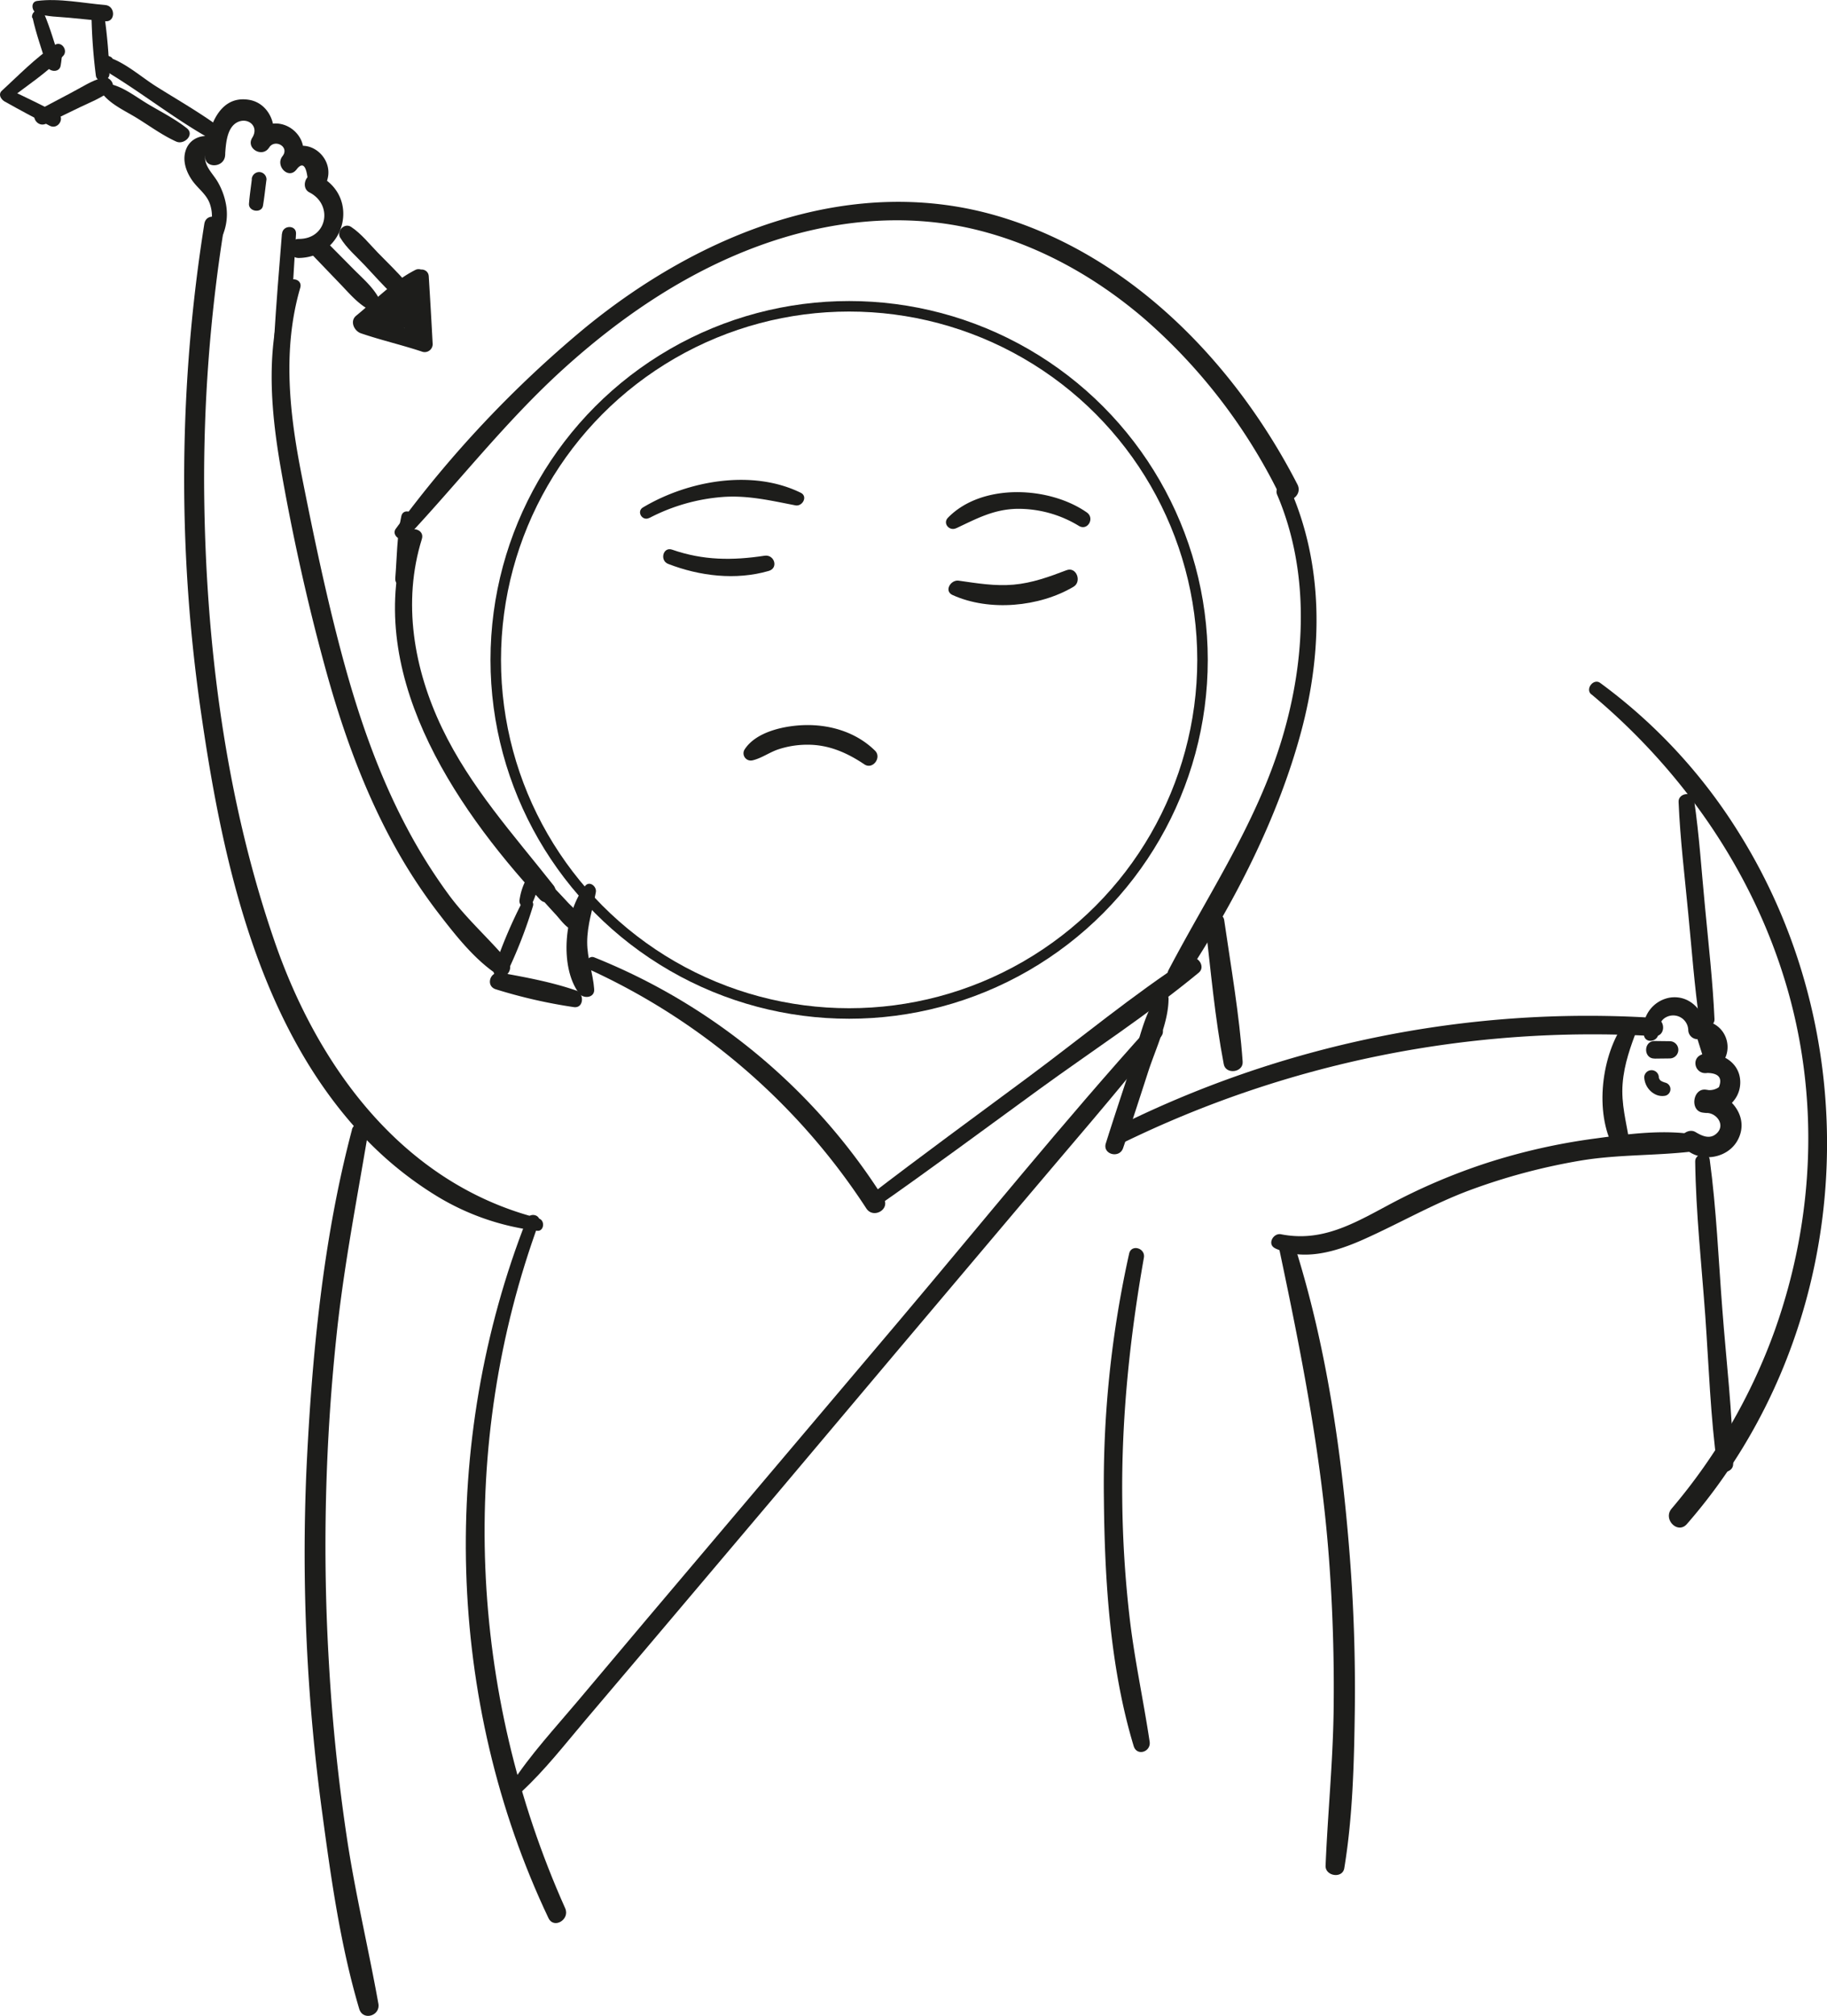 <svg id="Слой_1" data-name="Слой 1" xmlns="http://www.w3.org/2000/svg" viewBox="0 0 521.7 575.3"><defs><style>.cls-1{fill:none;stroke:#1d1d1b;stroke-miterlimit:10;stroke-width:3px;}.cls-2{fill:#1d1d1b;}</style></defs><circle class="cls-1" cx="242.47" cy="188.32" r="100.91"/><path class="cls-2" d="M396.37,292.36c9.38,22,8.18,47,1.42,69.54-7.19,24-20.92,44.19-32.43,66.12a2.58,2.58,0,0,0,4.45,2.6c14.15-21.38,26.8-45.93,33.45-70.77,6.15-23,6.43-47.56-3.37-69.54-1.07-2.41-4.53-.32-3.52,2.05Z" transform="translate(-31.68 -151.18)"/><path class="cls-2" d="M281.58,495.88c15.78-11,31.26-22.51,46.84-33.83,15.14-11,31.14-21.39,45.58-33.3,2.19-1.81-.67-5.49-3-3.94-15.79,10.27-30.59,22.54-45.72,33.77s-30.56,22.46-45.57,34c-1.89,1.45-.13,4.71,1.91,3.28Z" transform="translate(-31.68 -151.18)"/><path class="cls-2" d="M199.93,427.83a187.38,187.38,0,0,1,79.13,68.22c2,3.06,6.9.26,4.94-2.89a174.38,174.38,0,0,0-82.62-68.76c-1.95-.79-3.38,2.55-1.45,3.43Z" transform="translate(-31.68 -151.18)"/><path class="cls-2" d="M147.79,303.79c-12.62,38.5,13,76.86,38,104,2.49,2.7,6.11-1.2,3.94-3.95-11.47-14.53-23.72-28-31.81-44.86s-11.39-36-5.77-54c.87-2.78-3.44-3.94-4.34-1.2Z" transform="translate(-31.68 -151.18)"/><path class="cls-2" d="M147.87,304.52c15-16,28.33-33.22,44.63-48s34.86-27.46,55.73-35.12c19.56-7.18,40.77-9.67,61.2-4.9,18.21,4.26,34.92,13.55,49.05,25.68a159.78,159.78,0,0,1,38.59,50.27c1.7,3.39,6.84.4,5.1-3-17.54-34.15-46.85-64.7-84.27-76.22-42.73-13.17-86.36,4.54-119.46,31.75a320.64,320.64,0,0,0-53.74,57.1c-1.36,1.85,1.62,4.09,3.17,2.44Z" transform="translate(-31.68 -151.18)"/><path class="cls-2" d="M146.29,298.44c-1.29,5.73-1.26,11.93-1.74,17.77-.23,2.85,4.27,2.86,4.46,0,.37-5.67,1.29-11.61.87-17.28-.14-1.94-3.11-2.62-3.59-.49Z" transform="translate(-31.68 -151.18)"/><path class="cls-2" d="M180.87,408.48a135.21,135.21,0,0,0-8.15,19.31c-.68,2,2.55,3.45,3.51,1.48a135.49,135.49,0,0,0,7.64-19.52c.54-1.76-2.14-2.94-3-1.27Z" transform="translate(-31.68 -151.18)"/><path class="cls-2" d="M132.18,473.61c-8.31,31.37-11.48,64.81-13,97.14a548.86,548.86,0,0,0,4.54,98c2.49,18.55,5.19,37.73,10.53,55.71,1.06,3.55,6.11,2,5.47-1.5-2.84-15.84-6.61-31.45-9-47.39q-3.65-24.39-5.07-49A569.52,569.52,0,0,1,128,530.21c2.07-18.61,5.62-36.89,8.72-55.34.49-2.94-3.77-4.26-4.57-1.26Z" transform="translate(-31.68 -151.18)"/><path class="cls-2" d="M375.82,414.51c1.57,13.43,2.76,27.12,5.31,40.4.58,3,5.6,2.36,5.39-.73-.95-13.49-3.33-27-5.27-40.41-.44-3-5.79-2.36-5.43.74Z" transform="translate(-31.68 -151.18)"/><path class="cls-2" d="M397,507.78c6.16,29.16,11.9,58.14,14.15,87.93q1.65,21.93,1.34,44c-.22,14.68-1.69,29.25-2.29,43.9-.13,3,4.83,3.79,5.34.72,2.41-14.63,2.79-29.82,3-44.62q.3-22.49-1.47-44.92c-2.33-29.61-6.71-59.78-15.71-88.16a2.25,2.25,0,0,0-4.34,1.19Z" transform="translate(-31.68 -151.18)"/><path class="cls-2" d="M362.21,435.3c-4,5.54-5.47,13.78-7.61,20.24-2.41,7.3-4.84,14.59-7.15,21.92-1,3.16,3.88,4.45,4.93,1.36,2.48-7.28,4.83-14.59,7.2-21.9,2.1-6.45,5.77-13.93,5.78-20.77a1.7,1.7,0,0,0-3.15-.85Z" transform="translate(-31.68 -151.18)"/><path class="cls-2" d="M354.11,508.93a302.75,302.75,0,0,0-7.21,70.32c.22,23.14,1.78,48,8.5,70.22.9,3,5,1.68,4.56-1.26-1.75-11.66-4.27-23.17-5.66-34.89a320.58,320.58,0,0,1-2.16-34.07c-.27-23.24,2.14-46.29,6.18-69.16.48-2.72-3.57-3.93-4.21-1.16Z" transform="translate(-31.68 -151.18)"/><path class="cls-2" d="M352.08,477.45a305.82,305.82,0,0,1,152-30.58c3.35.19,3.32-5,0-5.2a301.47,301.47,0,0,0-154.46,31.57c-2.81,1.41-.35,5.58,2.46,4.21Z" transform="translate(-31.68 -151.18)"/><path class="cls-2" d="M505.22,446.16c.07-1.89.43-3.83,2.34-4.75a4.3,4.3,0,0,1,6.2,3.7,2.68,2.68,0,0,0,2.64,2.64l1.36,4.32c-3.41,1.11-2,5.92,1.46,5.31,3.24.07,4.34,1.43,3.29,4.06a4.63,4.63,0,0,1-3.76.71v6.66c3-.24,5.86,3.48,3,5.94-1.9,1.64-4.11.59-5.92-.5-2.22-1.33-5.54,1.5-3.79,3.78,4,5.16,12.74,4.28,15.85-1.5,3.65-6.81-2.47-13.6-9.14-14.38-3.7-.44-4.59,6-.89,6.54,5.27.85,10.84-3,10.75-8.76s-5.77-8.8-10.85-7.86l1.46,5.31c9.57-3.2,6.42-16.27-3.52-14.81l3.34,2.54c-.62-5.29-4.71-10.08-10.5-9.23a9.13,9.13,0,0,0-7.42,10.84c.49,2.37,4,1.72,4.1-.56Z" transform="translate(-31.68 -151.18)"/><path class="cls-2" d="M395.83,507.45c8.24,3.78,17.52.88,25.34-2.62,10.29-4.6,19.93-10.21,30.56-14.12a174.42,174.42,0,0,1,31.2-8.3c11.26-1.9,22.62-1.31,33.84-2.85,2.23-.31,2.12-4,0-4.39-9.52-1.83-20.12-.37-29.64.93a175.93,175.93,0,0,0-31,7,172.2,172.2,0,0,0-27.88,11.92c-10,5.34-19.11,10.7-30.76,8.4-2.25-.45-4.06,2.89-1.68,4Z" transform="translate(-31.68 -151.18)"/><path class="cls-2" d="M495.63,442.92c-6.68,9.29-8.71,25.62-3.16,35.86,1.42,2.61,4.85.68,4.46-1.88-.87-5.58-2.36-10.7-1.91-16.45s2.31-10.68,4.29-16c.86-2.29-2.45-3.27-3.68-1.56Z" transform="translate(-31.68 -151.18)"/><path class="cls-2" d="M501.19,458.54a5.79,5.79,0,0,0,1.75,3.95,5.51,5.51,0,0,0,1.63,1.1,4.47,4.47,0,0,0,2.68.28,1.92,1.92,0,0,0,0-3.71s-.61-.19-.22-.05-1.1-.44-.53-.2a3.55,3.55,0,0,1-.43-.23c-.12-.08-.11-.06,0,.05l-.21-.19a2.24,2.24,0,0,1-.33-.36c.24.33-.09-.19-.1-.22.17.3,0-.1-.07-.21-.15-.4,0,.25,0-.21a2.09,2.09,0,0,0-4.17,0Z" transform="translate(-31.68 -151.18)"/><path class="cls-2" d="M504.16,453.29l4.31-.05a2.46,2.46,0,0,0,0-4.92l-4.31-.05c-3.23,0-3.24,5.05,0,5Z" transform="translate(-31.68 -151.18)"/><path class="cls-2" d="M173.33,433.53a146.79,146.79,0,0,0,22.25,5.07c2.84.35,3-3.9.64-4.74-6.86-2.38-14.44-3.8-21.58-5.07-3.07-.55-4.4,3.85-1.31,4.74Z" transform="translate(-31.68 -151.18)"/><path class="cls-2" d="M198.77,404c-5.84,7.2-7.52,22.93-1.75,30.66,1.23,1.64,4.51,1.37,4.33-1.17-.33-4.56-2-8.74-2-13.4,0-5,1.61-9.49,2.48-14.31.29-1.59-1.78-3.34-3.06-1.78Z" transform="translate(-31.68 -151.18)"/><path class="cls-2" d="M182.1,499.13c-25,63.53-23.19,137.58,6.19,199.43,1.54,3.24,6.21.42,4.78-2.79-27.54-61.58-30.77-132.15-7.49-195.68.81-2.2-2.64-3.09-3.48-1Z" transform="translate(-31.68 -151.18)"/><path class="cls-2" d="M185.6,498.87c-38.81-9.81-63.22-43.16-75.62-79.34-14-40.71-19.58-85-20-127.9a454.2,454.2,0,0,1,5.6-75c.57-3.63-5-5.19-5.56-1.53a463.47,463.47,0,0,0-1.14,138c5.89,41.27,15.46,87.27,43.85,119.44a102.3,102.3,0,0,0,24,20.18,71.14,71.14,0,0,0,28.31,9.7c2,.27,2.38-3,.47-3.5Z" transform="translate(-31.68 -151.18)"/><path class="cls-2" d="M113.58,232.25c-6.23,17-4.75,35.17-1.7,52.71,3.32,19,7.54,38.05,12.63,56.65,4.71,17.22,10.71,34.19,19.25,49.92a152.06,152.06,0,0,0,13.33,20.52c4.78,6.19,10.13,13,16.71,17.33,2.46,1.62,4.63-1.83,3-3.83-5.45-6.5-11.77-12-16.87-18.88a152.87,152.87,0,0,1-12.13-19.37c-8.06-15.19-13.68-31.51-18.17-48.08-4.65-17.18-8.29-34.67-11.76-52.13-3.53-17.79-5.61-36.11-.45-53.8.72-2.46-2.94-3.39-3.8-1Z" transform="translate(-31.68 -151.18)"/><path class="cls-2" d="M112.18,217.91c-.81,10.06-1.64,20.13-2.24,30.21-.16,2.76,4,2.71,4.27,0,.82-10.06,1.4-20.14,2-30.21.15-2.61-3.83-2.57-4,0Z" transform="translate(-31.68 -151.18)"/><path class="cls-2" d="M93.79,221.08a15.67,15.67,0,0,0,2.34-12,19.8,19.8,0,0,0-2.25-5.94c-1.42-2.47-3.88-4.45-3.63-7.52h5.69c.23-3.08.38-8.07,3.63-9.61,3-1.39,6.17,1.26,4.14,4.48-1.91,3.05,2.89,5.83,4.81,2.81,1.64-2.59,5.94-.22,3.82,2.46s1.63,6.68,3.91,3.91q2.5-3.34,3.23,2.1c-1.08,1.27-1.12,3.46.56,4.32,6.89,3.53,5.06,13.31-3,13.27-3.5,0-3.51,5.5,0,5.44,13.11-.23,17.7-17.31,5.77-23.46l.55,4.32c6.75-7.85-4.36-18-11-9.9l3.91,3.91c7.22-9.1-6.29-19-12.54-9.18l4.81,2.81c3.14-5,.43-12.57-5.67-13.62-9.22-1.58-12,9.13-12.6,15.94-.34,3.65,5.32,3.6,5.69,0,.66-6.43-8.54-7.62-11-2.17-1.49,3.35-.08,7.05,2,9.76,1.66,2.11,3.86,3.66,4.71,6.33,1.08,3.34.41,6.64-.94,9.77a1.73,1.73,0,0,0,3,1.75Z" transform="translate(-31.68 -151.18)"/><path class="cls-2" d="M103.59,202.39c-.28,2.3-.63,4.6-.81,6.9s3.66,2.85,4,.55c.42-2.47.66-5,1-7.45a2.12,2.12,0,0,0-2.11-2.11,2.16,2.16,0,0,0-2.11,2.11Z" transform="translate(-31.68 -151.18)"/><path class="cls-2" d="M128.83,219c1.8,3,4.71,5.44,7.1,8,2.57,2.72,5.06,5.59,7.8,8.14,2.48,2.31,5.84-1.15,3.68-3.68-2.44-2.84-5.19-5.45-7.8-8.13-2.43-2.5-4.76-5.47-7.67-7.4-1.93-1.28-4.25,1.22-3.11,3.11Z" transform="translate(-31.68 -151.18)"/><path class="cls-2" d="M120.64,223.69l8,8.33c2.57,2.64,4.9,5.51,8.11,7.36a2.29,2.29,0,0,0,3.11-3.11c-1.78-3.26-4.61-5.64-7.21-8.26l-8.15-8.23c-2.51-2.54-6.39,1.35-3.91,3.91Z" transform="translate(-31.68 -151.18)"/><path class="cls-2" d="M150.13,230q.23,9.69.57,19.38l2.87-2.18c-5.83-2.06-11.42-4.7-17.29-6.7l1.32,5c5.16-4.55,11.43-8.95,15.48-14.54,1.28-1.77-1.13-3.58-2.76-2.76-6.18,3.09-11.61,8.73-16.94,13.08-1.87,1.53-.6,4.32,1.31,5,5.84,2,11.83,3.35,17.68,5.31a2.28,2.28,0,0,0,2.86-2.19q-.51-9.69-1.12-19.38c-.16-2.54-4-2.59-4,0Z" transform="translate(-31.68 -151.18)"/><path class="cls-2" d="M147.29,235.14l.48,9.29c.14,2.55,3.95,2.58,4,0l.15-8.05L148,237.43a4.05,4.05,0,0,1-.5,4.85l3.66,1c-.53-2.26-1.19-4.48-1.83-6.71-.57-2-4-2.32-4.39,0l-.9,5.43,4.49.6.13-6.31c.06-2.75-3.61-2.88-4.5-.61a67,67,0,0,1-2.92,6.94l4.59.6-2.11-5.71a2.59,2.59,0,0,0-5,1.38,9.13,9.13,0,0,0,1.09,3.55c1,1.52,4,1.62,4.37-.57a10.27,10.27,0,0,0-.47-4.36l-5,1.38,2.26,5.66c.86,2.16,4.14,2.6,4.84,0a75,75,0,0,1,2.75-7.65l-4.5-.61-.12,6.31c0,2.51,4.07,3.2,4.49.61l.88-5.43H145c.64,2.23,1.25,4.47,2,6.67.48,1.4,2.56,2.35,3.67,1a8.63,8.63,0,0,0,1-10.06,2.1,2.1,0,0,0-3.88,1l0,8.05h4l-.69-9.29c-.18-2.41-3.92-2.46-3.79,0Z" transform="translate(-31.68 -151.18)"/><path class="cls-2" d="M63.1,167.34l-.24-.11a1.85,1.85,0,0,0-2.49.65l-.21.4a1.93,1.93,0,0,0,.68,2.57c10.15,5.92,19.44,13.38,29.64,19.26,2.52,1.46,4.56-2.22,2.25-3.84-5.3-3.72-11-7-16.46-10.43-4.2-2.63-9.19-7.11-14-8.42l1.31,2.31.1-.45-2.23,1.27.27,0c1.82.32,3.35-2.34,1.37-3.25Z" transform="translate(-31.68 -151.18)"/><path class="cls-2" d="M61.09,178.13c2.45,3,6.49,4.77,9.76,6.79,3.65,2.26,7.26,4.91,11.17,6.67,2.29,1,5.32-2,3-3.82-3.35-2.64-7.23-4.61-10.89-6.77s-7.22-5.08-11.24-5.88a1.82,1.82,0,0,0-1.76,3Z" transform="translate(-31.68 -151.18)"/><path class="cls-2" d="M44.86,186.46l9.63-4.67c3-1.44,6.16-2.64,8.74-4.7,1.83-1.47-.17-4.3-2.19-3.76-3.17.83-6.08,2.79-9,4.31l-9.46,5c-2.56,1.34-.31,5.08,2.25,3.85Z" transform="translate(-31.68 -151.18)"/><path class="cls-2" d="M33,180.14c4.26,2.4,8.56,4.68,12.9,6.94,2.41,1.25,4.55-2.42,2.13-3.65-4.37-2.21-8.75-4.38-13.18-6.45-2.1-1-3.94,2-1.85,3.16Z" transform="translate(-31.68 -151.18)"/><path class="cls-2" d="M34.1,179.68c5.25-4,11-7.79,15.6-12.52,1.53-1.57-.48-4.43-2.41-3.13-5.49,3.69-10.3,8.64-15.15,13.11-1.32,1.22.48,3.66,2,2.54Z" transform="translate(-31.68 -151.18)"/><path class="cls-2" d="M41,156.3c1,4.59,2.67,9.12,4,13.61.57,1.84,3.66,2.14,4,0,.23-1.26.33-2.53.45-3.8.2-2.18-3.26-2.59-3.77-.52-.27,1.07-.56,2.12-.73,3.2h4c-1.53-4.62-2.84-9.42-4.75-13.9-.85-2-3.76-.5-3.34,1.41Z" transform="translate(-31.68 -151.18)"/><path class="cls-2" d="M42.26,155c2.91,1,6.19.95,9.24,1.25l10.22,1c3,.3,3-4.4,0-4.64-6.22-.51-13.28-2-19.46-1.16-1.93.27-1.53,3,0,3.53Z" transform="translate(-31.68 -151.18)"/><path class="cls-2" d="M57.81,155.84a157.25,157.25,0,0,0,1.25,16.95c.34,2.22,3.89,1.64,3.87-.53a150.91,150.91,0,0,0-1.41-16.42c-.28-2.29-3.8-2.44-3.71,0Z" transform="translate(-31.68 -151.18)"/><path class="cls-2" d="M486.12,349.34C511.76,370.75,531.6,399,541.36,431c10,32.72,8.56,67.7-2.91,99.89A164.62,164.62,0,0,1,509,581.73c-2.53,3,1.74,7.4,4.38,4.38C561,531.51,566.42,449.54,528,388.5a153.37,153.37,0,0,0-39.39-42.43c-1.9-1.39-4.35,1.76-2.53,3.27Z" transform="translate(-31.68 -151.18)"/><path class="cls-2" d="M511,380c.44,10.66,1.77,21.36,2.77,32,1,10.19,1.74,20.49,3.2,30.63.35,2.43,4.39,1.85,4.28-.58-.47-10.66-1.7-21.37-2.7-32-1-10.2-1.64-20.51-3.13-30.65-.37-2.51-4.52-1.91-4.42.6Z" transform="translate(-31.68 -151.18)"/><path class="cls-2" d="M515.74,482.63c.2,14.7,1.83,29.5,2.89,44.16,1,14.21,1.47,28.69,3.4,42.81.36,2.62,4.59,1.94,4.56-.62-.17-14.68-2-29.52-3.1-44.15-1.1-14.22-1.69-28.62-3.6-42.76-.33-2.38-4.18-1.77-4.15.56Z" transform="translate(-31.68 -151.18)"/><path class="cls-2" d="M246.58,368.17c2.69-.65,4.91-2.37,7.57-3.21a26.32,26.32,0,0,1,8.22-1.25c6,0,11.23,2.31,16.14,5.61,2.39,1.6,5.05-2,3-3.94-5.08-5-12.14-7.27-19.18-7.28-5.9,0-14.74,1.67-18.09,7.07a2.07,2.07,0,0,0,2.3,3Z" transform="translate(-31.68 -151.18)"/><path class="cls-2" d="M217.11,299a54.17,54.17,0,0,1,21.06-6c7.17-.5,13.68,1.06,20.64,2.4,2,.39,3.65-2.55,1.51-3.6-13.88-6.8-32.21-3.45-45,4.17-2,1.16-.23,4.07,1.78,3Z" transform="translate(-31.68 -151.18)"/><path class="cls-2" d="M222.48,312.11c9,3.49,19.33,4.73,28.72,2,2.85-.82,1.6-4.76-1.2-4.34-9.17,1.4-17.53,1.36-26.4-1.73-2.59-.9-3.61,3.11-1.12,4.07Z" transform="translate(-31.68 -151.18)"/><path class="cls-2" d="M304.71,301.94c5.9-2.77,10.73-5.43,17.47-5.55a33.16,33.16,0,0,1,17.6,4.89c2.51,1.46,4.56-2.23,2.25-3.85-10.69-7.48-29.93-8.48-39.65,1.49-1.59,1.63.41,3.92,2.33,3Z" transform="translate(-31.68 -151.18)"/><path class="cls-2" d="M303.71,321c10.46,4.74,24.76,3.42,34.53-2.38,2.42-1.44.83-5.79-2-4.72-4.93,1.88-9.8,3.66-15.1,4.13s-10.4-.38-15.71-1.14c-2.26-.32-4.29,2.95-1.73,4.11Z" transform="translate(-31.68 -151.18)"/><path class="cls-2" d="M180.53,662.58c6.79-6.26,12.55-13.72,18.52-20.75q8.7-10.23,17.38-20.49,18-21.26,36-42.55,35.25-41.88,70.6-83.66c13.47-16,27.26-31.74,40.21-48.13,1.72-2.17-1.17-5.27-3.11-3.12-24.65,27.28-47.83,56-71.58,84.09q-36,42.54-72,85.06l-19.88,23.59c-6.49,7.71-13.52,15.26-19,23.71-1.19,1.82,1.4,3.63,2.9,2.25Z" transform="translate(-31.68 -151.18)"/><path class="cls-2" d="M183.48,409.28a18.29,18.29,0,0,0,1.64-4.58,2,2,0,0,0-1.17-2.38,2,2,0,0,0-2.51.82,17.93,17.93,0,0,0-1.38,4.69,1.9,1.9,0,0,0,1.08,2.21,1.86,1.86,0,0,0,2.34-.76Z" transform="translate(-31.68 -151.18)"/><path class="cls-2" d="M185.34,406.52c1.6,1.92,3.29,3.76,5,5.61,1.52,1.66,3,3.93,5.18,4.61a2.08,2.08,0,0,0,2.54-2.53c-.48-2.22-2.77-3.92-4.27-5.53-1.7-1.83-3.39-3.66-5.17-5.41-2.14-2.11-5.12,1-3.25,3.25Z" transform="translate(-31.68 -151.18)"/></svg>